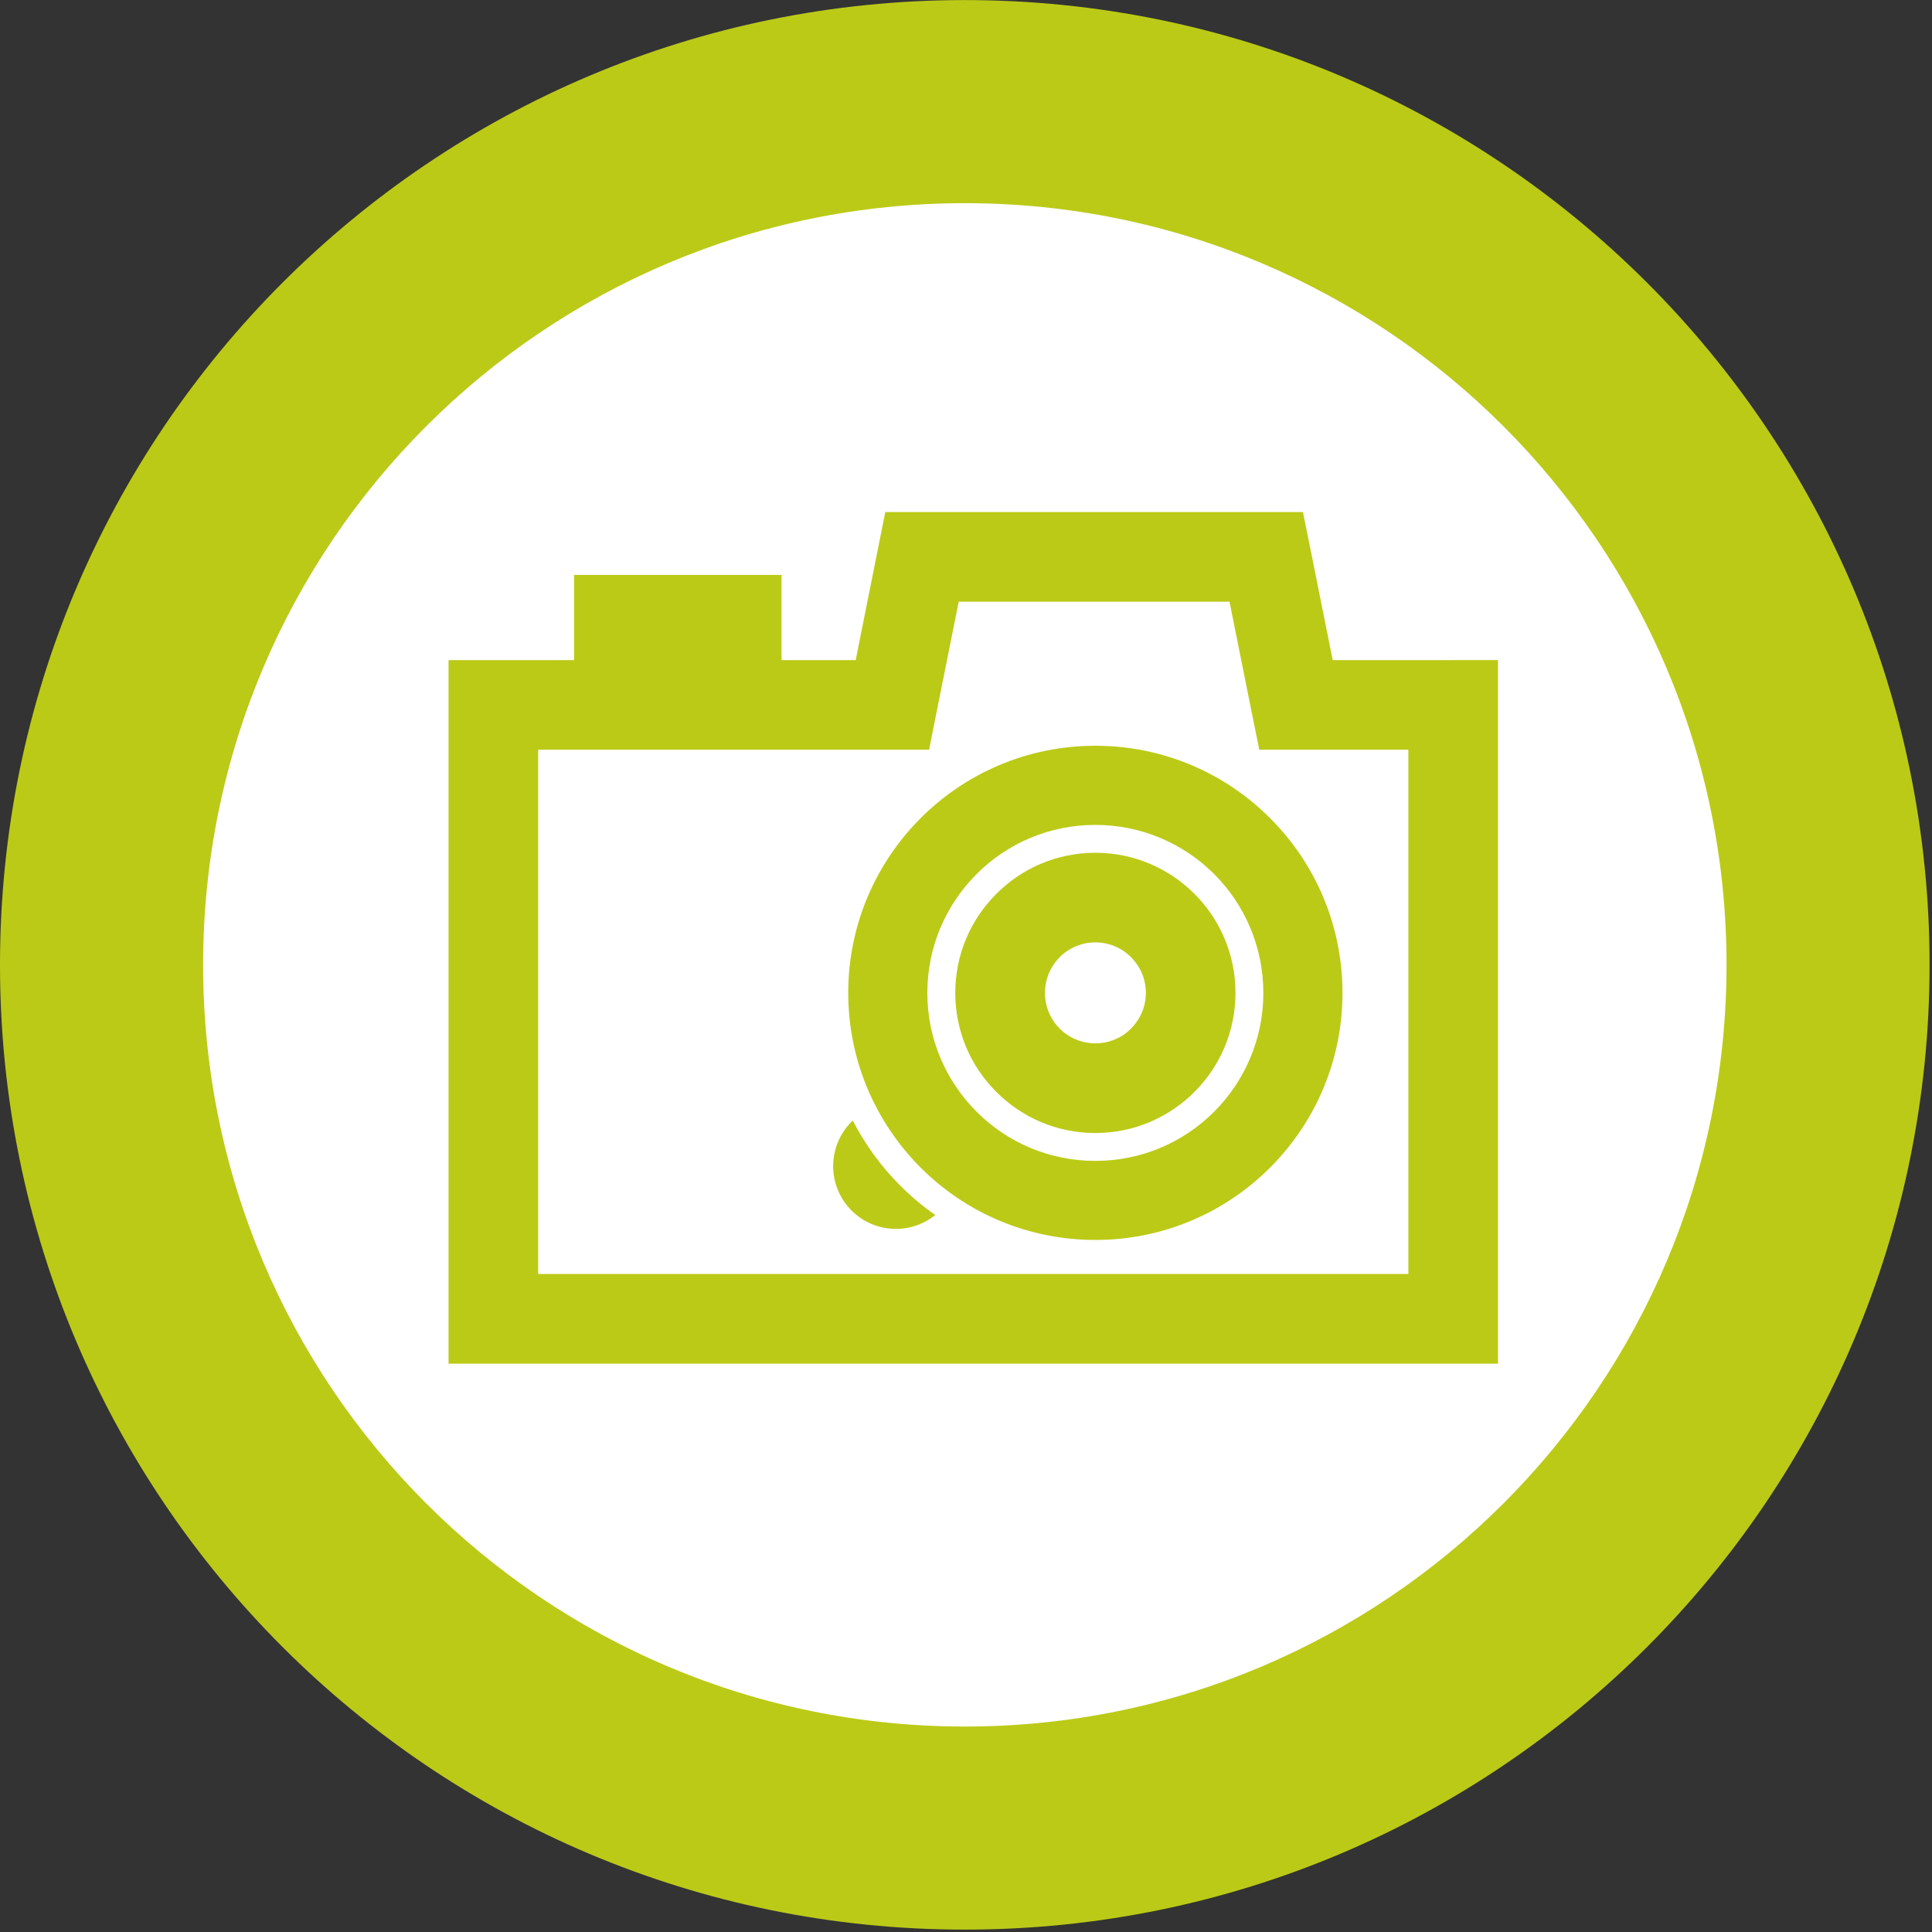 <?xml version="1.0" encoding="UTF-8" standalone="no"?>
<!-- Generator: Adobe Illustrator 15.1.0, SVG Export Plug-In . SVG Version: 6.00 Build 0)  -->

<svg
   xmlns:dc="http://purl.org/dc/elements/1.1/"
   xmlns:cc="http://creativecommons.org/ns#"
   xmlns:rdf="http://www.w3.org/1999/02/22-rdf-syntax-ns#"
   xmlns:svg="http://www.w3.org/2000/svg"
   xmlns="http://www.w3.org/2000/svg"
   xmlns:xlink="http://www.w3.org/1999/xlink"
   xmlns:sodipodi="http://sodipodi.sourceforge.net/DTD/sodipodi-0.dtd"
   xmlns:inkscape="http://www.inkscape.org/namespaces/inkscape"
   version="1.1"
   id="Ebene_1"
   x="0px"
   y="0px"
   width="141.73px"
   height="141.73px"
   viewBox="0 0 141.73 141.73"
   enable-background="new 0 0 141.73 141.73"
   xml:space="preserve"
   inkscape:version="0.48.3.1 r9886"
   sodipodi:docname="erleben.svg"
   inkscape:export-filename="M:\Themen\Tourismus\Lieblingsplaetze_im_Gruenen\lpg_erleben.png"
   inkscape:export-xdpi="90"
   inkscape:export-ydpi="90"><rect x="0" y="0" width="141.73" height="141.73" fill="#333333" stroke="none"/><defs
   id="defs25" /><sodipodi:namedview
   pagecolor="#ffffff"
   bordercolor="#666666"
   borderopacity="1"
   objecttolerance="10"
   gridtolerance="10"
   guidetolerance="10"
   inkscape:pageopacity="0"
   inkscape:pageshadow="2"
   inkscape:window-width="774"
   inkscape:window-height="614"
   id="namedview23"
   showgrid="false"
   inkscape:zoom="1.665138"
   inkscape:cx="70.864998"
   inkscape:cy="70.864998"
   inkscape:window-x="0"
   inkscape:window-y="0"
   inkscape:window-maximized="0"
   inkscape:current-layer="g3" />
<g
   id="g3">
	<defs
   id="defs5">
		<rect
   id="SVGID_1_"
   y="0"
   width="141.553"
   height="141.555" />
	</defs>
	<clipPath
   id="SVGID_2_">
		<use
   xlink:href="#SVGID_1_"
   overflow="visible"
   id="use9" />
	</clipPath>
	<path
   clip-path="url(#SVGID_2_)"
   fill="#D5CF16"
   d="M70.776,141.556c39.095,0,70.776-31.691,70.776-70.775   c0-39.091-31.682-70.776-70.776-70.776C31.686,0.004,0,31.69,0,70.781C0,109.864,31.686,141.556,70.776,141.556"
   id="path11"
   style="fill:#bbca17;fill-opacity:1" />
	<path
   clip-path="url(#SVGID_2_)"
   fill="#FFFFFF"
   d="M70.78,126.658c30.86,0,55.877-25.018,55.877-55.877   c0-30.861-25.017-55.876-55.877-55.876c-30.864,0-55.88,25.016-55.88,55.876C14.9,101.641,39.916,126.658,70.78,126.658"
   id="path13" />
	<path
   clip-path="url(#SVGID_2_)"
   fill="#D5CF16"
   d="M82.972,75.457c-0.666,0.669-1.592,1.082-2.618,1.082   c-1.022,0-1.95-0.413-2.618-1.082c-0.666-0.673-1.077-1.597-1.077-2.623c0-1.019,0.411-1.943,1.077-2.615   c0.668-0.672,1.596-1.086,2.618-1.086c1.026,0,1.952,0.415,2.618,1.086c0.668,0.672,1.087,1.596,1.087,2.615   C84.059,73.86,83.64,74.784,82.972,75.457 M80.354,62.558c-2.841,0-5.407,1.15-7.264,3.017c-1.865,1.856-3.012,4.423-3.012,7.259   c0,2.845,1.146,5.411,3.012,7.267c1.856,1.866,4.423,3.017,7.264,3.017c2.837,0,5.407-1.15,7.272-3.017   c1.856-1.855,3.008-4.422,3.008-7.267c0-2.836-1.151-5.403-3.008-7.259C85.761,63.708,83.19,62.558,80.354,62.558"
   id="path15"
   style="fill:#bbca17;fill-opacity:1" />
	<path
   clip-path="url(#SVGID_2_)"
   fill="#D5CF16"
   d="M62.558,82.202c-0.885,0.837-1.437,2.027-1.437,3.344   c0,2.546,2.062,4.604,4.603,4.604c1.095,0,2.096-0.38,2.888-1.018c-0.917-0.637-1.775-1.356-2.558-2.143   C64.654,85.59,63.47,83.977,62.558,82.202"
   id="path17"
   style="fill:#bbca17;fill-opacity:1" />
	<path
   clip-path="url(#SVGID_2_)"
   fill="#D5CF16"
   d="M89.072,81.551c-2.232,2.234-5.314,3.611-8.719,3.611s-6.49-1.377-8.714-3.611   c-2.227-2.232-3.61-5.308-3.61-8.713c0-3.405,1.383-6.486,3.61-8.714c2.224-2.233,5.31-3.61,8.714-3.61s6.486,1.381,8.719,3.61   c2.226,2.229,3.605,5.31,3.605,8.714C92.678,76.243,91.298,79.318,89.072,81.551 M80.354,54.708c-5.005,0-9.54,2.028-12.815,5.31   c-3.277,3.281-5.313,7.811-5.313,12.82c0,5.005,2.036,9.536,5.313,12.82c3.276,3.276,7.811,5.304,12.815,5.304   c5.006,0,9.541-2.027,12.816-5.304c3.286-3.284,5.313-7.815,5.313-12.82c0-5.01-2.027-9.54-5.313-12.82   C89.895,56.736,85.359,54.708,80.354,54.708"
   id="path19"
   style="fill:#bbca17;fill-opacity:1" />
</g>
<path
   fill="#D5CF16"
   d="M103.316,93.46H39.48V55h25.987h2.691l0.526-2.644l1.647-8.214h19.865l1.648,8.214L92.38,55h2.689h8.247  V93.46z M106.604,48.425h-8.838l-1.646-8.219l-0.539-2.643h-2.686H67.64h-2.694l-0.53,2.643l-1.643,8.219h-5.438v-6.251H42.111  v6.251h-5.917h-3.289v3.285V96.75v3.289h3.289h70.409h3.287V96.75V51.709v-3.285H106.604z"
   id="path21"
   style="fill:#bbca17;fill-opacity:1" />
</svg>